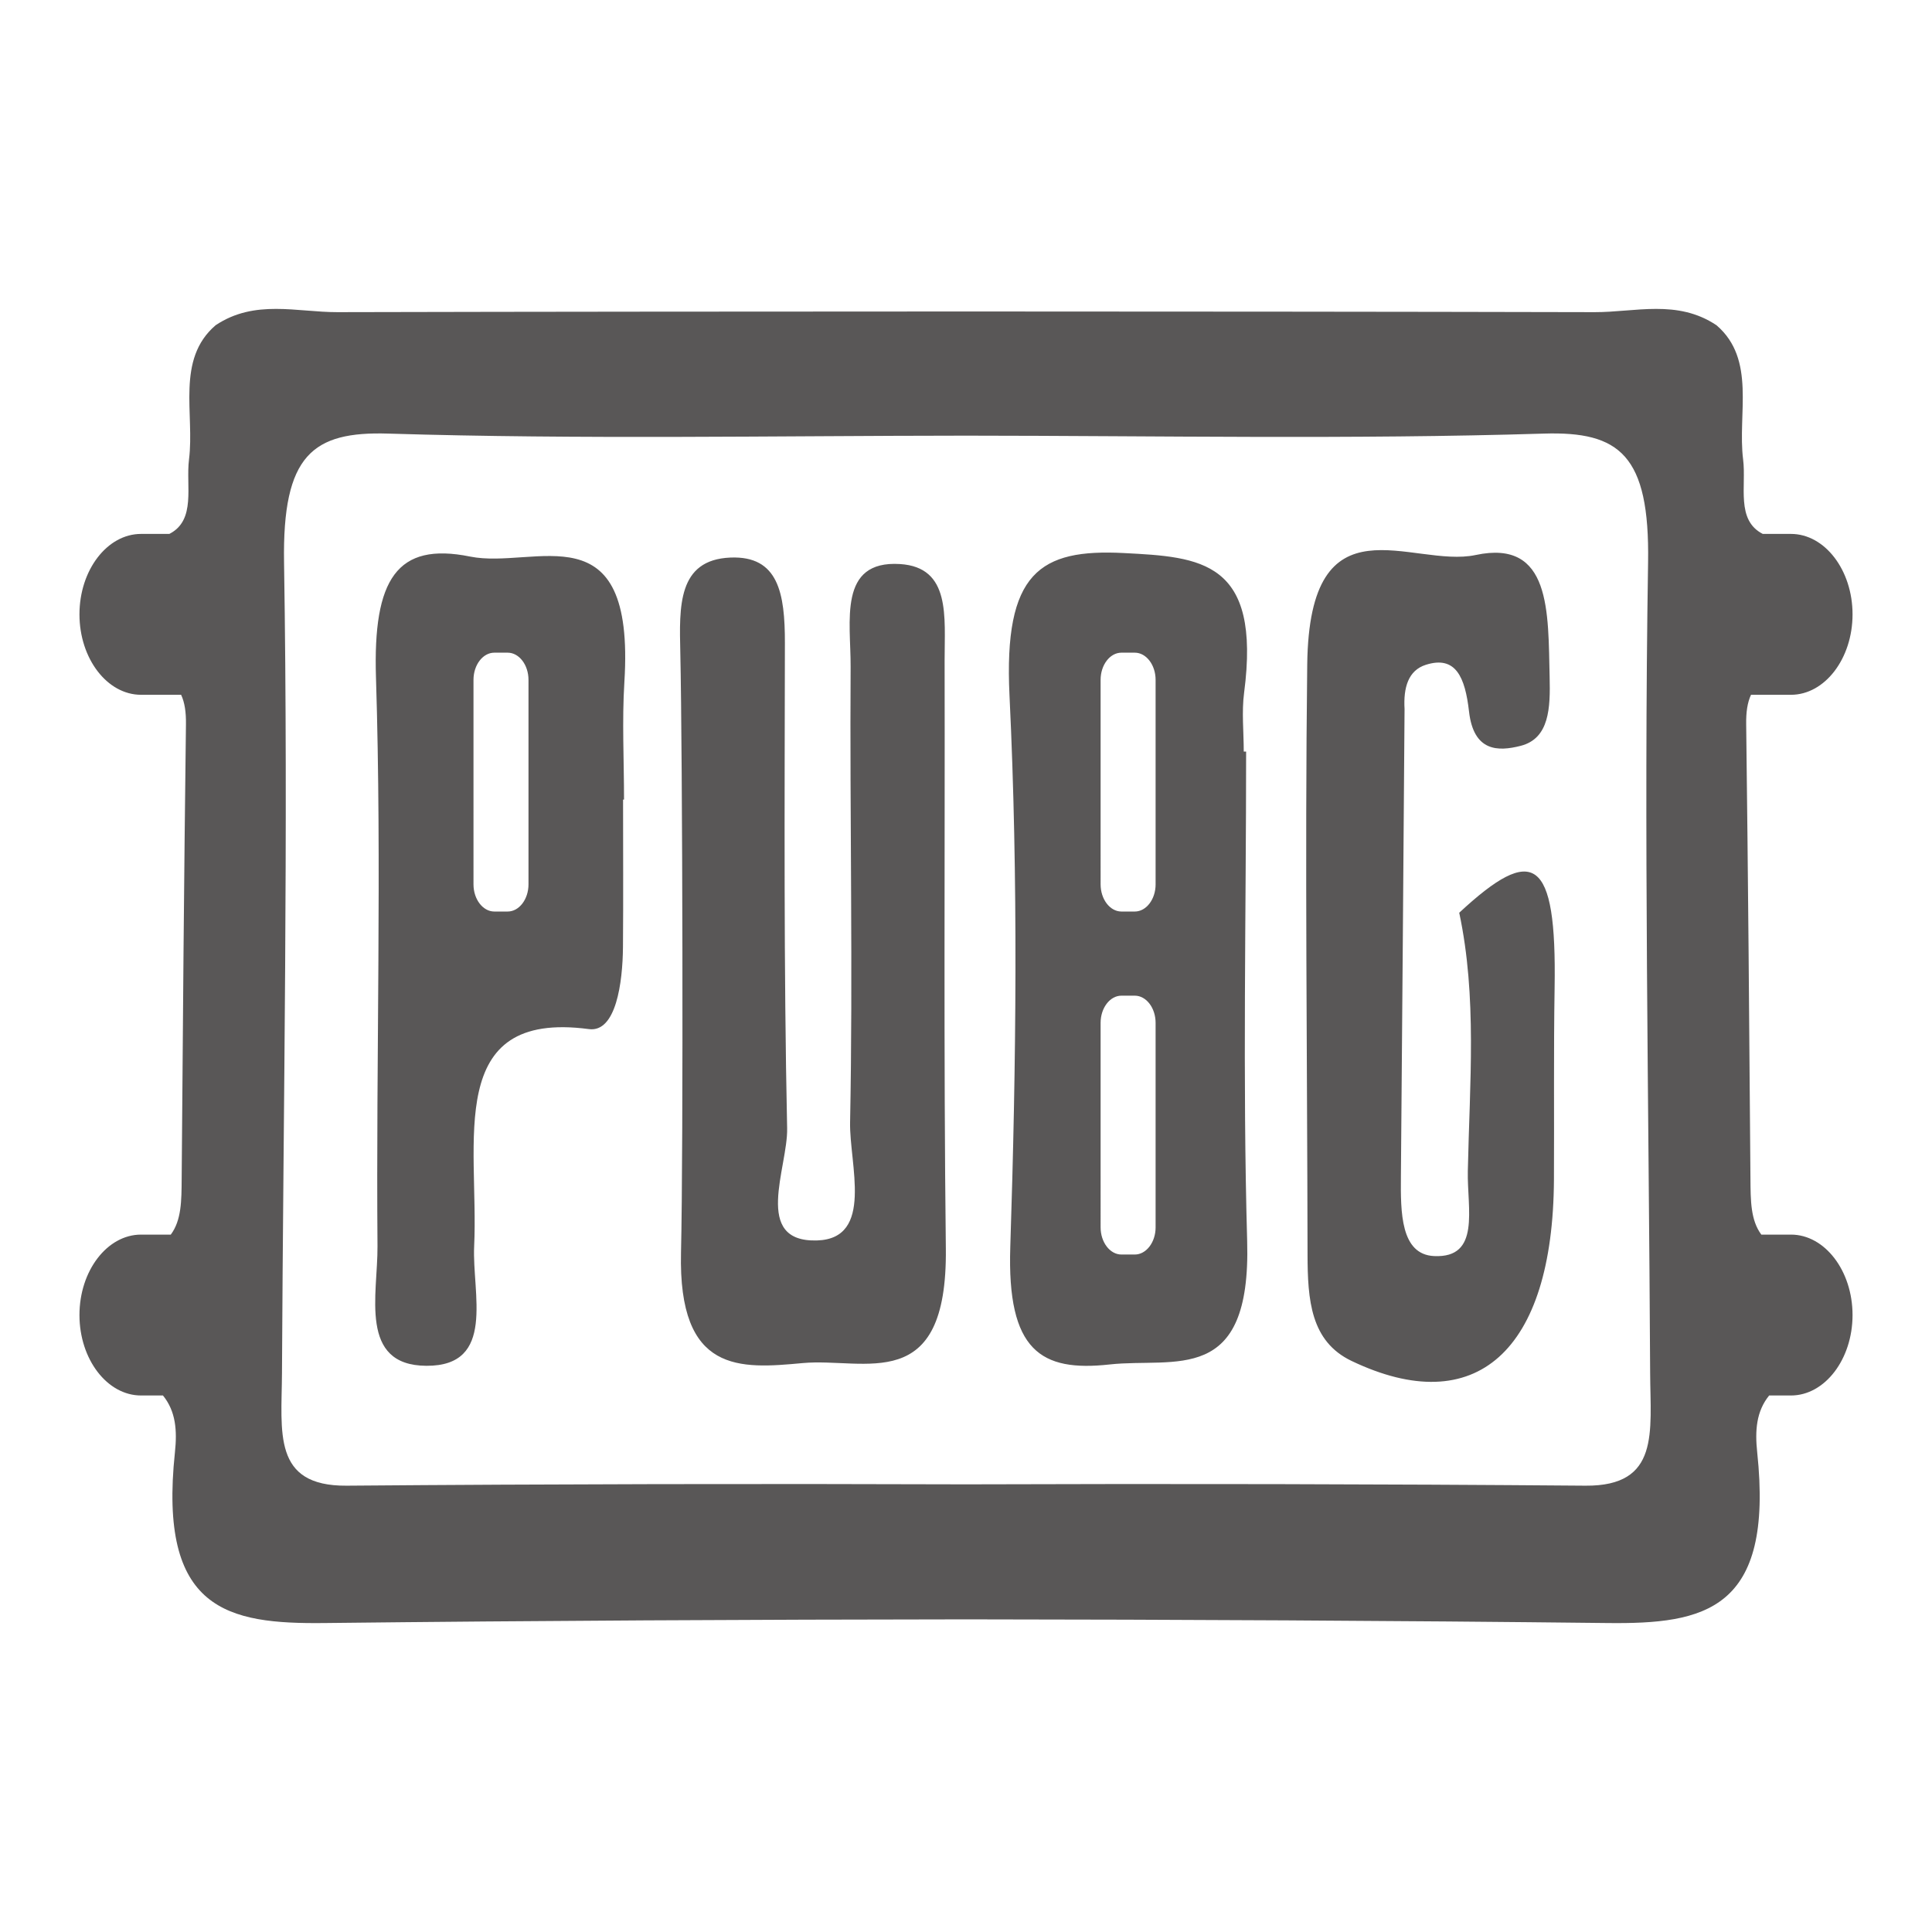 <?xml version="1.0" standalone="no"?><!DOCTYPE svg PUBLIC "-//W3C//DTD SVG 1.1//EN" "http://www.w3.org/Graphics/SVG/1.1/DTD/svg11.dtd"><svg t="1509502498270" class="icon" style="" viewBox="0 0 1024 1024" version="1.1" xmlns="http://www.w3.org/2000/svg" p-id="8879" xmlns:xlink="http://www.w3.org/1999/xlink" width="32" height="32"><defs><style type="text/css"></style></defs><path d="M500.665 349.99c-0.043-23.022 3.394-49.345-23.663-51.037-32.992-2.054-26.015 30.561-26.156 54.402-0.496 80.511 1.29 161.076-0.283 241.543-0.431 22.066 12.842 61.608-17.479 62.564-34.51 1.087-15.436-38.585-15.886-59.452-1.815-85.695-1.315-171.48-1.188-257.233 0.04-26.38-3.452-46.305-28.891-45.255-28.047 1.152-27.087 26.069-26.54 50.406 1.17 51.83 1.666 263.352 0.37 317.859-1.54 64.524 31.405 61.727 64.499 58.673 32.999-3.039 76.765 17.729 75.867-60.709-1.205-103.902-0.444-207.837-0.65-311.761z m272.756 133.782c9.524 44.791 5.532 90.057 4.554 136.923-0.417 19.918 6.948 46.244-17.907 45.048-17.748-0.859-17.715-23.287-17.559-41.958 0.725-82.645 1.304-165.293 1.935-247.941h0.004c-0.685-11.451 1.985-20.519 11.238-23.475 15.886-5.068 20.841 6.499 22.928 24.754 2.442 21.305 15.36 21.269 27.369 18.186 15.259-3.912 15.759-20.12 15.357-36.423-0.844-34.419 0.924-73.269-39.198-64.723-33.901 7.22-88.198-32.362-89.281 58.065-1.243 104.163 0.004 208.381 0.167 312.574 0.033 24.276 1.634 46.142 23.327 56.518 65.698 31.416 106.761-4.876 107.272-96.121 0.185-33.872-0.206-67.759 0.351-101.628 1.139-69.516-11.16-76.381-50.557-39.799z m175.817 170.593h-15.701c-5.684-7.64-5.673-18.008-5.764-29.507-0.609-80.355-1.253-160.714-2.264-241.062-0.087-6.282 0.63-11.401 2.561-15.541h21.167c17.958 0 32.648-19.182 32.648-42.632s-14.69-42.636-32.648-42.636h-14.936c-14.313-7.3-8.647-25.384-10.412-39.44-3.047-24.254 7.013-53.007-14.1-71.153-20.787-13.904-43.107-6.894-64.636-6.945-110.913-0.261-221.829-0.322-332.756-0.355h-0.739c-110.92 0.033-221.836 0.094-332.745 0.355-21.53 0.051-43.86-6.959-64.647 6.945-21.109 18.146-11.046 46.899-14.089 71.153-1.768 14.056 3.891 32.141-10.419 39.44H74.766c-17.958 0-32.651 19.186-32.651 42.636 0 23.45 14.694 42.632 32.651 42.632h21.229c1.931 4.141 2.645 9.26 2.565 15.541-1.014 80.348-1.659 160.706-2.271 241.062-0.083 11.498-0.08 21.867-5.764 29.507H74.766c-17.958 0-32.651 19.189-32.651 42.639 0 23.446 14.694 42.635 32.651 42.635h11.607c6.847 8.426 7.561 18.61 6.347 30.076-8.944 83.963 27.964 91.114 79.29 90.528 113.332-1.279 226.676-1.84 340.019-1.949 113.354 0.109 226.69 0.67 340.026 1.949 51.323 0.587 88.238-6.564 79.294-90.528-1.217-11.466-0.504-21.649 6.34-30.076h11.549c17.958 0 32.648-19.189 32.648-42.635 0-23.45-14.69-42.639-32.648-42.639z m-108.92 133.076c-109.424-0.88-218.854-1.076-328.289-0.706-109.427-0.37-218.854-0.174-328.285 0.706-39.534 0.312-34.455-28.445-34.292-59.619 0.721-143.267 3.398-286.584 1.098-429.764-0.92-57.018 15.172-69.476 55.253-68.244 102.022 3.134 204.146 1.148 306.227 1.087 102.088 0.062 204.204 2.047 306.234-1.087 40.082-1.232 56.17 11.227 55.253 68.244-2.304 143.18 0.373 286.497 1.094 429.764 0.159 31.174 5.241 59.931-34.293 59.619zM249.123 294.983c-38.738-7.843-51.482 11.973-49.848 64.133 3.148 100.302 0 200.915 0.804 301.39 0.203 25.428-10.118 63.249 25.964 63.397 37.031 0.156 24.102-38.451 25.268-63.379 2.576-54.782-16.237-125.345 60.821-115.079 14.382 1.924 17.903-24.631 18.055-43.567 0.21-26.029 0.051-52.058 0.051-78.084h0.511c0-20.823-1.105-41.766 0.192-62.452 5.775-92.305-47.403-59.404-81.818-66.359z m30.988 173.744c0 7.916-4.967 14.404-11.035 14.404h-7.082c-6.064 0-11.035-6.488-11.035-14.404V360.34c0-7.927 4.97-14.411 11.035-14.411h7.082c6.068 0 11.035 6.485 11.035 14.411v108.387z m380.358-70.382c-0.42 0.007-0.837 0.007-1.257 0.007 0-10.39-1.141-21.037 0.181-31.133 9.213-70.201-23.142-71.99-63.687-74.088-44.527-2.308-63.807 10.227-60.648 75.526 4.688 97.077 3.586 194.959 0.413 292.232-1.8 55.156 16.302 66.306 52.623 62.307 34.655-3.815 75.099 11.564 72.929-65.382-2.423-86.38-0.554-172.97-0.554-259.469z m-47.975 252.176c0 7.919-4.963 14.407-11.031 14.407h-7.082c-6.072 0-11.038-6.488-11.038-14.407V542.13c0-7.919 4.967-14.404 11.038-14.404h7.082c6.068 0 11.031 6.485 11.031 14.404v108.391z m0-181.794c0 7.916-4.963 14.404-11.031 14.404h-7.082c-6.072 0-11.038-6.488-11.038-14.404V360.34c0-7.927 4.967-14.411 11.038-14.411h7.082c6.068 0 11.031 6.485 11.031 14.411v108.387z" fill="#595757" p-id="8880"></path></svg>